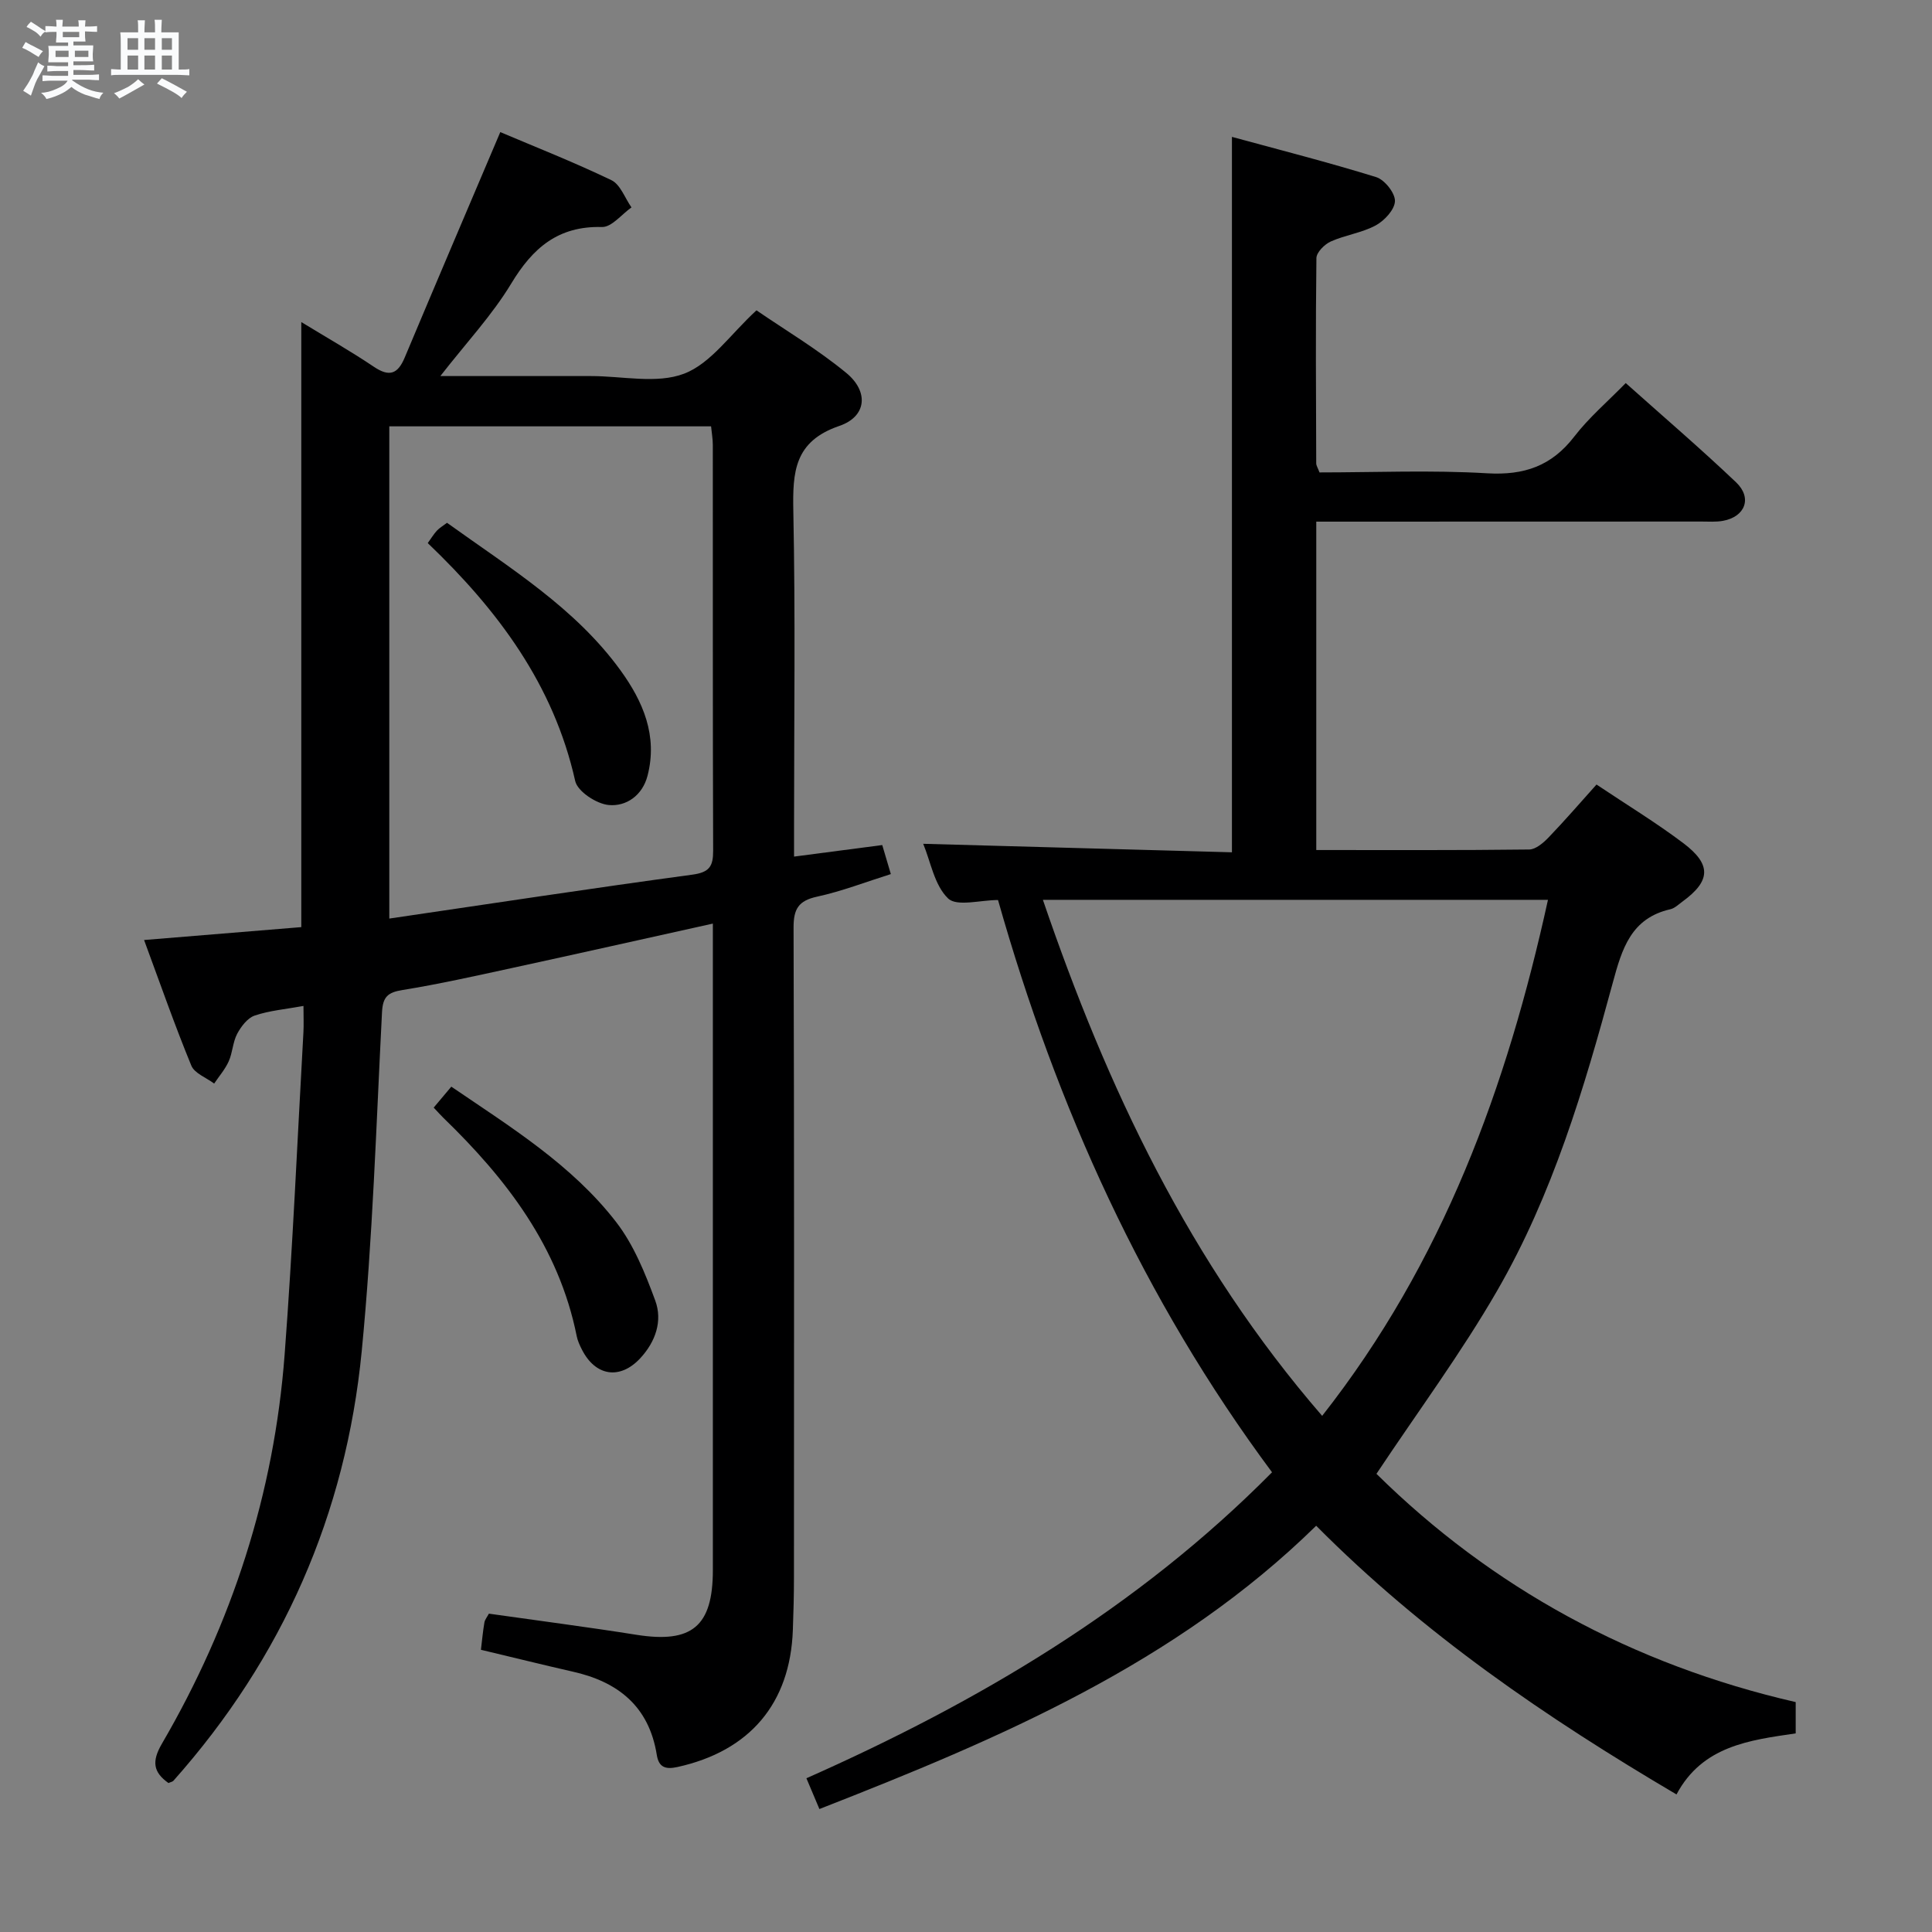 <svg enable-background="new 0 0 400 400" viewBox="0 0 400 400" xmlns="http://www.w3.org/2000/svg"><rect x="0" y="0" width="400" height="400" fill="#808080" stroke="none"/><path d="m6.8 9.5c.6.3 1.3.7 2.1 1.1-.4.4-.7.8-.9 1.2-.7-.4-1.3-.8-1.8-1.1s-1.1-.6-1.6-.8c.2-.4.5-.8.7-1.2.4.2.8.5 1.5.8zm.9 6.9c-.3.6-.5 1.1-.7 1.7s-.4 1.1-.6 1.7c-.6-.4-1.1-.7-1.6-1 .7-1 1.2-1.8 1.5-2.4.3-.5.6-1.1.8-1.7.3-.6.5-1.2.8-1.8.3.3.8.6 1.3.8-.7 1.3-1.2 2.2-1.5 2.7zm.1-11c.4.3 1 .7 1.7 1.1-.5.2-.8.6-1.1 1.1-.5-.6-1-1-1.4-1.2s-.9-.6-1.5-.8c.2-.4.5-.7.9-1.1.5.3.9.6 1.4.9zm10.5 13.1c1 .4 2 .6 3.1.7-.4.4-.7.8-.8 1.3-.9-.2-1.9-.6-3-.9-1-.4-2-.9-2.8-1.6-.5.4-1.1.9-1.9 1.3s-1.9.9-3.3 1.2c-.1-.3-.5-.8-1.1-1.3 1 0 2.1-.3 3.2-.8 1.2-.5 1.9-1 2.3-1.7h-3.2c-.4 0-1 0-2 .1v-1.2c1 0 1.7.1 2 .1h3.3v-1h-2.3c-.2 0-.9 0-2 .1v-1.2c1.2 0 1.9.1 2 .1h2.3v-.8h-4.1c0-.7.1-1.2.1-1.6 0-.5 0-1.1-.1-1.8h4.1v-.7h-2.5c0-.6.1-1.1.1-1.6v-.6h-.5c-.4 0-1 0-1.8.1v-1.3c1.2 0 1.9.1 2.1.1h.2c0-.3 0-.8-.1-1.4h1.4c0 .6-.1 1-.1 1.4h3.4c0-.4 0-.8-.1-1.3h1.5c0 .4-.1.9-.1 1.3.7 0 1.5 0 2.5-.1v1.2c-1 0-1.8-.1-2.5-.1v.6c0 .3 0 .8.1 1.5h-2.5v.8h4.1c0 .7-.1 1.3-.1 1.8s0 1 .1 1.5h-4.1v.8h1.4c.8 0 1.8 0 2.9-.1v1.2c-1 0-1.9-.1-2.8-.1h-1.5v1h3.2c.3 0 1 0 2.1-.1v1.2c-1.1 0-1.8-.1-2.1-.1h-3.4l-.1.1c1.4 1 2.4 1.5 3.4 1.9zm-4.1-6.7v-1.3h-2.7v1.3zm2.2-4.1v-1.1h-3.4v1.1zm1.9 4.1v-1.3h-2.8v1.3z" fill="#fafbfc"/><path d="m37 6.7v2.3 5.4c1 0 1.8 0 2.2-.1v1.3c-.6 0-1.5-.1-2.5-.1h-11.9c-.7 0-1.3 0-1.8.1v-1.3c.5 0 1.1.1 2 .1v-5.2c0-1 0-1.8-.1-2.5h3.7c0-1.3 0-2.1-.1-2.5h1.5c0 .4-.1 1.3-.1 2.5h2.2c0-1.2 0-2.1-.1-2.6h1.5c0 .4-.1 1.3-.1 2.6zm-12.3 13.7c-.3-.4-.7-.8-1.1-1.1 1.1-.4 2.1-.9 2.9-1.3.8-.5 1.5-1 2.1-1.6.4.4.9.8 1.3 1.1-2.5 1.4-4.2 2.4-5.2 2.9zm3.9-10.1v-2.4h-2.2v2.4zm0 4.1v-2.9h-2.2v2.9zm3.5-4.1v-2.4h-2.2v2.4zm0 4.1v-2.9h-2.2v2.9zm.4 2.9 1-1.1c.6.3 1.4.7 2.5 1.3s2 1.1 2.7 1.5c-.4.4-.8.8-1.1 1.3-.8-.8-2.5-1.7-5.1-3zm3.1-7v-2.4h-2.1v2.4zm0 4.1v-2.9h-2.1v2.9z" fill="#fafbfc"/><g fill="#000001"><path d="m99.57 341.57c.25-2.04.41-3.86.72-5.65.1-.6.57-1.15.93-1.83 10.26 1.46 20.44 2.77 30.57 4.38 11.46 1.81 15.8-1.75 15.8-13.39 0-42.49 0-84.99 0-127.48 0-1.95 0-3.9 0-6.38-14.38 3.19-28.08 6.26-41.79 9.24-7.46 1.62-14.92 3.29-22.45 4.51-3.04.49-4.09 1.37-4.26 4.6-1.2 23.41-1.93 46.87-4.2 70.19-3.28 33.7-16.37 63.5-38.98 88.92-.19.22-.58.27-1.03.48-3.17-2.25-3.5-4.48-1.35-8.16 14.52-24.91 23.23-51.79 25.4-80.56 1.68-22.2 2.64-44.46 3.89-66.7.09-1.62.01-3.26.01-5.47-3.78.69-7.08.96-10.12 2-1.48.51-2.81 2.27-3.61 3.78-.91 1.72-.94 3.89-1.75 5.69-.74 1.65-1.99 3.08-3.01 4.6-1.62-1.22-4.07-2.11-4.73-3.72-3.4-8.26-6.35-16.71-9.78-26 11.22-.92 21.69-1.78 32.55-2.67 0-41.71 0-83.18 0-125.27 5.23 3.19 10.25 6.04 15.03 9.26 3.2 2.15 4.94 1.52 6.38-1.91 6.48-15.43 13.05-30.82 19.79-46.68 6.99 2.97 15.13 6.17 23 9.95 1.86.89 2.8 3.71 4.16 5.64-2.03 1.43-4.1 4.11-6.1 4.06-9.08-.24-14.33 4.31-18.79 11.7-3.97 6.57-9.34 12.3-14.68 19.16h27.17 4c6.5-.01 13.64 1.67 19.31-.5 5.53-2.11 9.57-8.15 14.97-13.11 5.91 4.06 12.61 8.04 18.57 12.94 4.73 3.88 4.26 9.05-1.41 10.99-9.34 3.19-9.69 9.52-9.53 17.64.44 21.65.15 43.32.15 64.99v6.54c6.4-.84 12.24-1.6 18.26-2.39.58 1.97 1.08 3.66 1.78 6.01-5.22 1.64-10.15 3.56-15.26 4.67-3.87.84-4.89 2.55-4.88 6.4.14 44.83.1 89.65.08 134.48 0 3.66-.09 7.33-.23 10.99-.55 15.19-8.94 25.04-23.89 28.33-2.49.55-3.87.06-4.28-2.51-1.61-10.07-8.05-15.18-17.55-17.27-6.12-1.39-12.23-2.92-18.86-4.49zm-18.97-253.3v101.91c21.34-3.13 42.01-6.29 62.73-9.09 3.55-.48 4.33-1.72 4.32-4.97-.1-28-.05-56-.07-84 0-1.28-.24-2.57-.36-3.85-22.45 0-44.56 0-66.62 0z"/><path d="m272.5 315.89c-29.08 28.52-65.39 44.01-102.85 58.65-.9-2.12-1.7-4.03-2.69-6.37 35.5-15.75 68.56-35.21 96.4-63.35-26.63-35.86-44.58-75.6-56.73-118.48-3.65 0-8.52 1.42-10.34-.33-2.84-2.73-3.61-7.61-5.15-11.31 21.41.59 42.61 1.17 63.92 1.76 0-49.58 0-98.3 0-148.12 9.97 2.72 19.99 5.27 29.86 8.33 1.74.54 3.92 3.27 3.89 4.95-.03 1.75-2.16 4.06-3.97 5.04-2.86 1.55-6.31 1.99-9.32 3.34-1.29.58-2.96 2.25-2.97 3.44-.18 14.16-.09 28.32-.04 42.49 0 .46.32.92.68 1.88 11.49 0 23.13-.51 34.71.18 7.67.45 13.35-1.51 18.05-7.62 3.02-3.92 6.87-7.2 10.64-11.06 7.81 6.98 15.51 13.57 22.85 20.55 3.39 3.23 1.88 7.13-2.7 7.97-1.46.27-2.99.15-4.49.15-24.66.02-49.32.02-73.98.02-1.81 0-3.61 0-5.75 0v67.99c14.85 0 29.47.07 44.09-.11 1.35-.02 2.92-1.37 3.99-2.48 3.33-3.46 6.47-7.1 9.94-10.97 6.18 4.14 12.29 7.85 17.98 12.14 5.89 4.44 5.65 7.84-.18 12.09-.8.58-1.6 1.38-2.51 1.59-8.15 1.85-10.02 8.2-11.92 15.21-5.95 21.99-12.48 43.91-23.93 63.75-7.44 12.9-16.36 24.94-25 37.93 23.88 23.57 53.01 39.5 86.8 47.26v6.48c-9.54 1.4-19.32 2.57-24.68 12.64-27.02-15.93-52.35-33.22-74.6-55.63zm1.24-22.75c25.03-31.85 38.25-68.1 46.75-106.84-35.21 0-69.63 0-104.57 0 13.27 38.86 30.38 75.14 57.82 106.84z"/><path d="m89.79 229.32c1.33-1.58 2.39-2.83 3.65-4.34 12.27 8.36 24.95 16.17 34.11 28.01 3.65 4.72 6.02 10.6 8.11 16.27 1.56 4.24.06 8.55-3.12 11.97-4.19 4.49-9.27 3.71-12.07-1.83-.45-.88-.88-1.82-1.07-2.78-3.7-18.43-14.5-32.5-27.6-45.18-.58-.57-1.13-1.19-2.01-2.12z"/><path d="m92.55 108.24c13.14 9.44 26.56 17.64 35.92 30.55 4.68 6.46 7.73 13.54 5.6 21.8-1.05 4.1-4.41 6.42-8.04 6.08-2.53-.23-6.46-2.81-6.94-4.97-4.46-19.96-16.03-35.4-30.53-49.26.75-1.03 1.24-1.87 1.89-2.57.54-.58 1.26-.99 2.1-1.63z"/></g></svg>